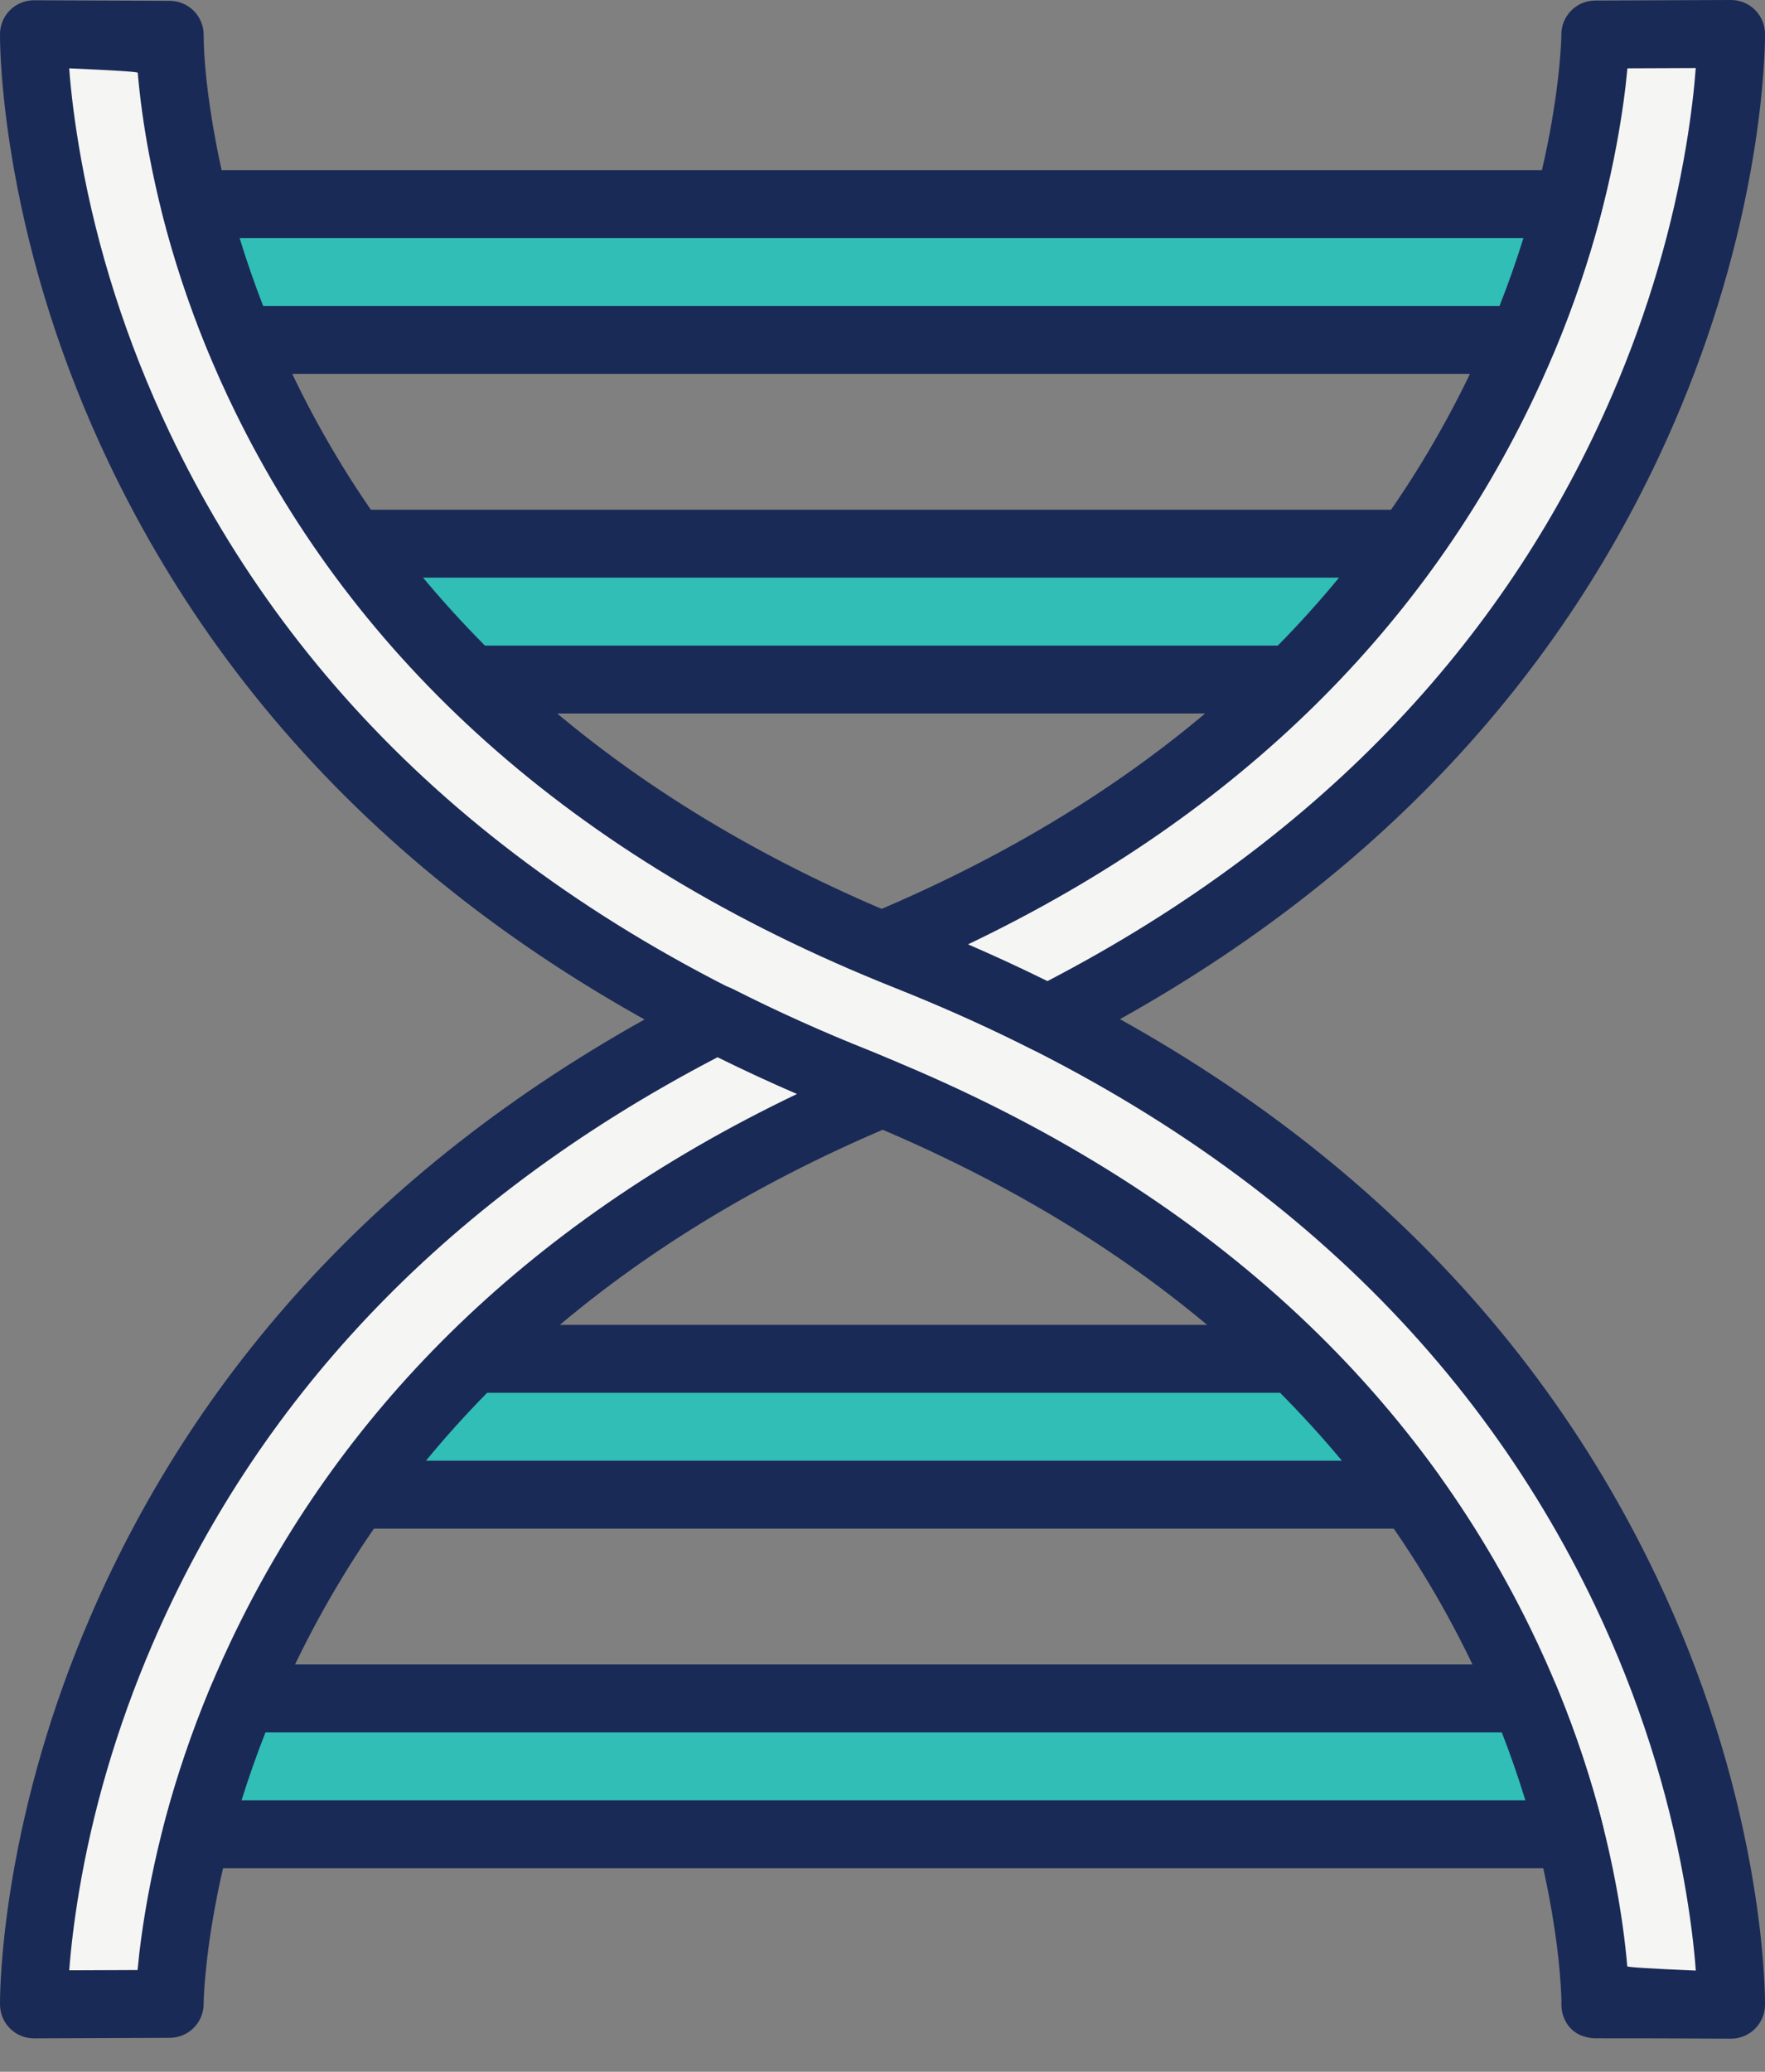 <svg xmlns="http://www.w3.org/2000/svg" width="52" height="61" viewBox="0 0 52 61">
  <rect x="0" y="0" width="52" height="61" fill="#808080" stroke="none"/>
  <g fill="none">
    <path fill="#F5F5F3" d="M51,59.025 L47,59.008 L49,59.017 L47,59.014 C46.999,58.258 46.722,40.398 25.262,31.876 C1.187,22.316 0.997,1.874 1,1.008 L5,1.025 C5.001,1.775 5.278,19.636 26.738,28.158 C50.813,37.718 51.003,58.16 51,59.025"/>
    <path fill="#1A2A56" d="M49.961,58.02 C49.909,57.306 49.8,56.407 49.612,55.358 C49.143,52.752 48.3,50.02 46.996,47.282 C43.313,39.555 36.694,33.187 26.369,29.087 C16.717,25.254 10.443,19.308 6.924,12.116 C5.671,9.557 4.857,7.005 4.397,4.568 C4.23,3.687 4.121,2.874 4.058,2.142 C4.055,2.114 3.383,2.071 2.039,2.012 C2.091,2.727 2.2,3.626 2.388,4.675 C2.857,7.281 3.7,10.013 5.004,12.751 C8.687,20.478 15.306,26.846 25.631,30.946 C35.284,34.779 41.558,40.725 45.076,47.917 C46.329,50.477 47.143,53.029 47.603,55.467 C47.77,56.348 47.879,57.162 47.942,57.894 C47.944,57.921 48.617,57.963 49.961,58.02 Z M47.004,58.008 L47.952,58.012 C47.986,58.441 48,58.78 48,59.012 L47,59.014 L47.002,58.014 L49.002,58.017 L48.995,60.017 L46.995,60.008 L47.004,58.008 Z M46.008,59.137 C45.999,58.35 45.905,57.249 45.638,55.838 C45.21,53.569 44.45,51.187 43.28,48.796 C39.976,42.044 34.075,36.451 24.893,32.805 C14.089,28.515 7.094,21.785 3.199,13.612 C1.814,10.704 0.919,7.803 0.42,5.029 C0.24,4.027 0.123,3.102 0.057,2.269 C0.014,1.721 -0.001,1.294 6.00029802e-06,1.004 C0.002,0.452 0.452,0.005 1.004,0.008 L5.004,0.025 C5.554,0.027 5.999,0.473 6,1.023 C6.001,1.686 6.095,2.787 6.362,4.196 C6.79,6.465 7.55,8.846 8.72,11.237 C12.024,17.989 17.925,23.582 27.107,27.228 C37.911,31.518 44.906,38.248 48.801,46.422 C50.186,49.329 51.081,52.229 51.58,55.004 C51.76,56.005 51.877,56.93 51.943,57.764 C51.986,58.311 52.001,58.738 52,59.028 C51.998,59.581 51.548,60.027 50.996,60.025 L46.996,60.008 C46.904,60.007 46.819,59.997 46.741,59.98 C46.296,59.879 46.052,59.521 46.008,59.137 C45.945,58.596 46.278,58.004 47.005,58.008 L49.005,58.017 C50.325,58.023 50.33,59.986 49.031,60.016 C49.024,60.016 48.346,60.016 46.998,60.014 C46.909,60.013 46.823,60.002 46.741,59.98 C46.353,59.876 46.058,59.544 46.008,59.137 Z"/>
    <path fill="#F5F5F3" d="M26.738,28.149 C28.202,28.73 29.573,29.353 30.866,30.008 C50.831,19.892 51.003,1.812 51,1 L47,1.016 C47.001,1.199 46.817,19.149 25.999,27.836 C26.247,27.94 26.484,28.048 26.738,28.149"/>
    <path fill="#1A2A56" d="M26.369,29.079 C26.227,29.022 26.116,28.975 25.891,28.878 C25.739,28.812 25.684,28.788 25.613,28.758 C24.794,28.415 24.795,27.255 25.614,26.913 C34.495,23.208 40.203,17.572 43.403,10.809 C44.525,8.439 45.253,6.094 45.664,3.88 C45.808,3.103 45.902,2.398 45.956,1.778 C45.988,1.407 46.001,1.118 46,1.022 C45.997,0.469 46.443,0.018 46.996,0.016 L50.996,0 C51.549,-0.002 51.998,0.444 52,0.996 C52.001,1.258 51.988,1.645 51.952,2.138 C51.897,2.884 51.8,3.715 51.65,4.617 C51.234,7.111 50.491,9.742 49.34,12.411 C46.105,19.912 40.297,26.351 31.318,30.9 C31.034,31.044 30.699,31.044 30.414,30.9 C29.11,30.24 27.767,29.633 26.369,29.079 Z M30.86,28.887 C39.153,24.572 44.502,18.579 47.503,11.619 C48.587,9.105 49.287,6.629 49.677,4.288 C49.825,3.396 49.914,2.626 49.96,2.004 L47.947,2.012 C47.891,2.617 47.79,3.384 47.63,4.245 C47.189,6.622 46.41,9.131 45.211,11.665 C42.071,18.3 36.667,23.912 28.52,27.805 C29.315,28.148 30.094,28.509 30.86,28.887 Z"/>
    <path fill="#F5F5F3" d="M25.262,31.867 C23.798,31.286 22.427,30.663 21.134,30.008 C1.169,40.124 0.997,58.204 1,59.016 L5,59 C4.999,58.817 5.183,40.867 26.001,32.18 C25.753,32.076 25.516,31.968 25.262,31.867"/>
    <path fill="#1A2A56" d="M25.631,30.937 C25.773,30.994 25.884,31.041 26.109,31.138 C26.261,31.204 26.316,31.228 26.387,31.258 C27.206,31.601 27.205,32.761 26.386,33.103 C17.505,36.808 11.797,42.444 8.597,49.207 C7.475,51.577 6.747,53.922 6.336,56.136 C6.192,56.913 6.098,57.618 6.044,58.238 C6.012,58.609 5.999,58.898 6,58.994 C6.003,59.547 5.557,59.998 5.004,60 L1.004,60.016 C0.451,60.018 0.002,59.572 -0,59.02 C-0.001,58.758 0.012,58.371 0.048,57.878 C0.103,57.132 0.2,56.301 0.35,55.399 C0.766,52.905 1.509,50.274 2.66,47.605 C5.895,40.104 11.703,33.665 20.682,29.116 C20.966,28.972 21.301,28.972 21.586,29.116 C22.89,29.776 24.233,30.383 25.631,30.937 Z M21.14,31.129 C12.847,35.444 7.498,41.437 4.497,48.397 C3.413,50.911 2.713,53.387 2.323,55.728 C2.175,56.62 2.086,57.39 2.04,58.012 L4.053,58.004 C4.109,57.399 4.21,56.632 4.37,55.771 C4.811,53.394 5.59,50.885 6.789,48.351 C9.929,41.716 15.333,36.104 23.48,32.211 C22.685,31.868 21.906,31.507 21.14,31.129 Z"/>
    <path fill="#31BEB7" d="M44.852,10.008 C45.461,8.558 45.896,7.205 46.208,6.008 L5.742,6.008 C6.045,7.204 6.476,8.56 7.077,10.008 L44.852,10.008 Z"/>
    <path fill="#1A2A56" d="M7.077,11.008 C6.673,11.008 6.308,10.765 6.153,10.391 C5.573,8.992 5.114,7.601 4.773,6.254 C4.613,5.622 5.09,5.008 5.742,5.008 L46.208,5.008 C46.863,5.008 47.341,5.627 47.176,6.26 C46.821,7.622 46.358,9.004 45.774,10.395 C45.618,10.766 45.255,11.008 44.852,11.008 L7.077,11.008 Z M44.179,9.008 C44.443,8.338 44.677,7.671 44.883,7.008 L7.059,7.008 C7.261,7.668 7.492,8.336 7.753,9.008 L44.179,9.008 Z"/>
    <path fill="#31BEB7" d="M38.061,20.008 C39.393,18.694 40.518,17.347 41.482,16.008 L10.423,16.008 C11.388,17.347 12.535,18.693 13.874,20.008 L38.061,20.008 Z"/>
    <path fill="#1A2A56" d="M13.874,21.008 C13.612,21.008 13.36,20.905 13.173,20.721 C11.828,19.401 10.638,18.016 9.612,16.593 C9.135,15.931 9.608,15.008 10.423,15.008 L41.482,15.008 C42.297,15.008 42.77,15.931 42.294,16.592 C41.242,18.053 40.073,19.427 38.763,20.72 C38.576,20.905 38.324,21.008 38.061,21.008 L13.874,21.008 Z M37.647,19.008 C38.283,18.363 38.883,17.697 39.45,17.008 L12.464,17.008 C13.03,17.687 13.638,18.355 14.287,19.008 L37.647,19.008 Z"/>
    <path fill="#31BEB7" d="M13.938,40.008 C12.607,41.322 11.482,42.669 10.518,44.008 L41.577,44.008 C40.611,42.669 39.465,41.323 38.126,40.008 L13.938,40.008 Z"/>
    <path fill="#1A2A56" d="M13.236,39.296 C13.423,39.111 13.676,39.008 13.938,39.008 L38.126,39.008 C38.388,39.008 38.639,39.111 38.826,39.295 C40.171,40.615 41.362,42 42.388,43.423 C42.864,44.085 42.392,45.008 41.577,45.008 L10.518,45.008 C9.703,45.008 9.231,44.085 9.707,43.424 C10.76,41.96 11.927,40.587 13.236,39.296 Z M12.55,43.008 L39.535,43.008 C38.969,42.329 38.361,41.661 37.713,41.008 L14.353,41.008 C13.717,41.653 13.117,42.319 12.55,43.008 Z"/>
    <path fill="#31BEB7" d="M7.148,50.008 C6.539,51.458 6.104,52.811 5.792,54.008 L46.257,54.008 C45.955,52.812 45.523,51.456 44.922,50.008 L7.148,50.008 Z"/>
    <path fill="#1A2A56" d="M6.226,49.621 C6.382,49.25 6.745,49.008 7.148,49.008 L44.922,49.008 C45.326,49.008 45.691,49.251 45.846,49.625 C46.428,51.028 46.888,52.421 47.226,53.763 C47.386,54.395 46.908,55.008 46.257,55.008 L5.792,55.008 C5.137,55.008 4.659,54.389 4.824,53.756 C5.179,52.394 5.642,51.012 6.226,49.621 Z M7.117,53.008 L44.94,53.008 C44.739,52.35 44.508,51.681 44.246,51.008 L7.821,51.008 C7.557,51.678 7.323,52.345 7.117,53.008 Z"/>
  </g>
</svg>
